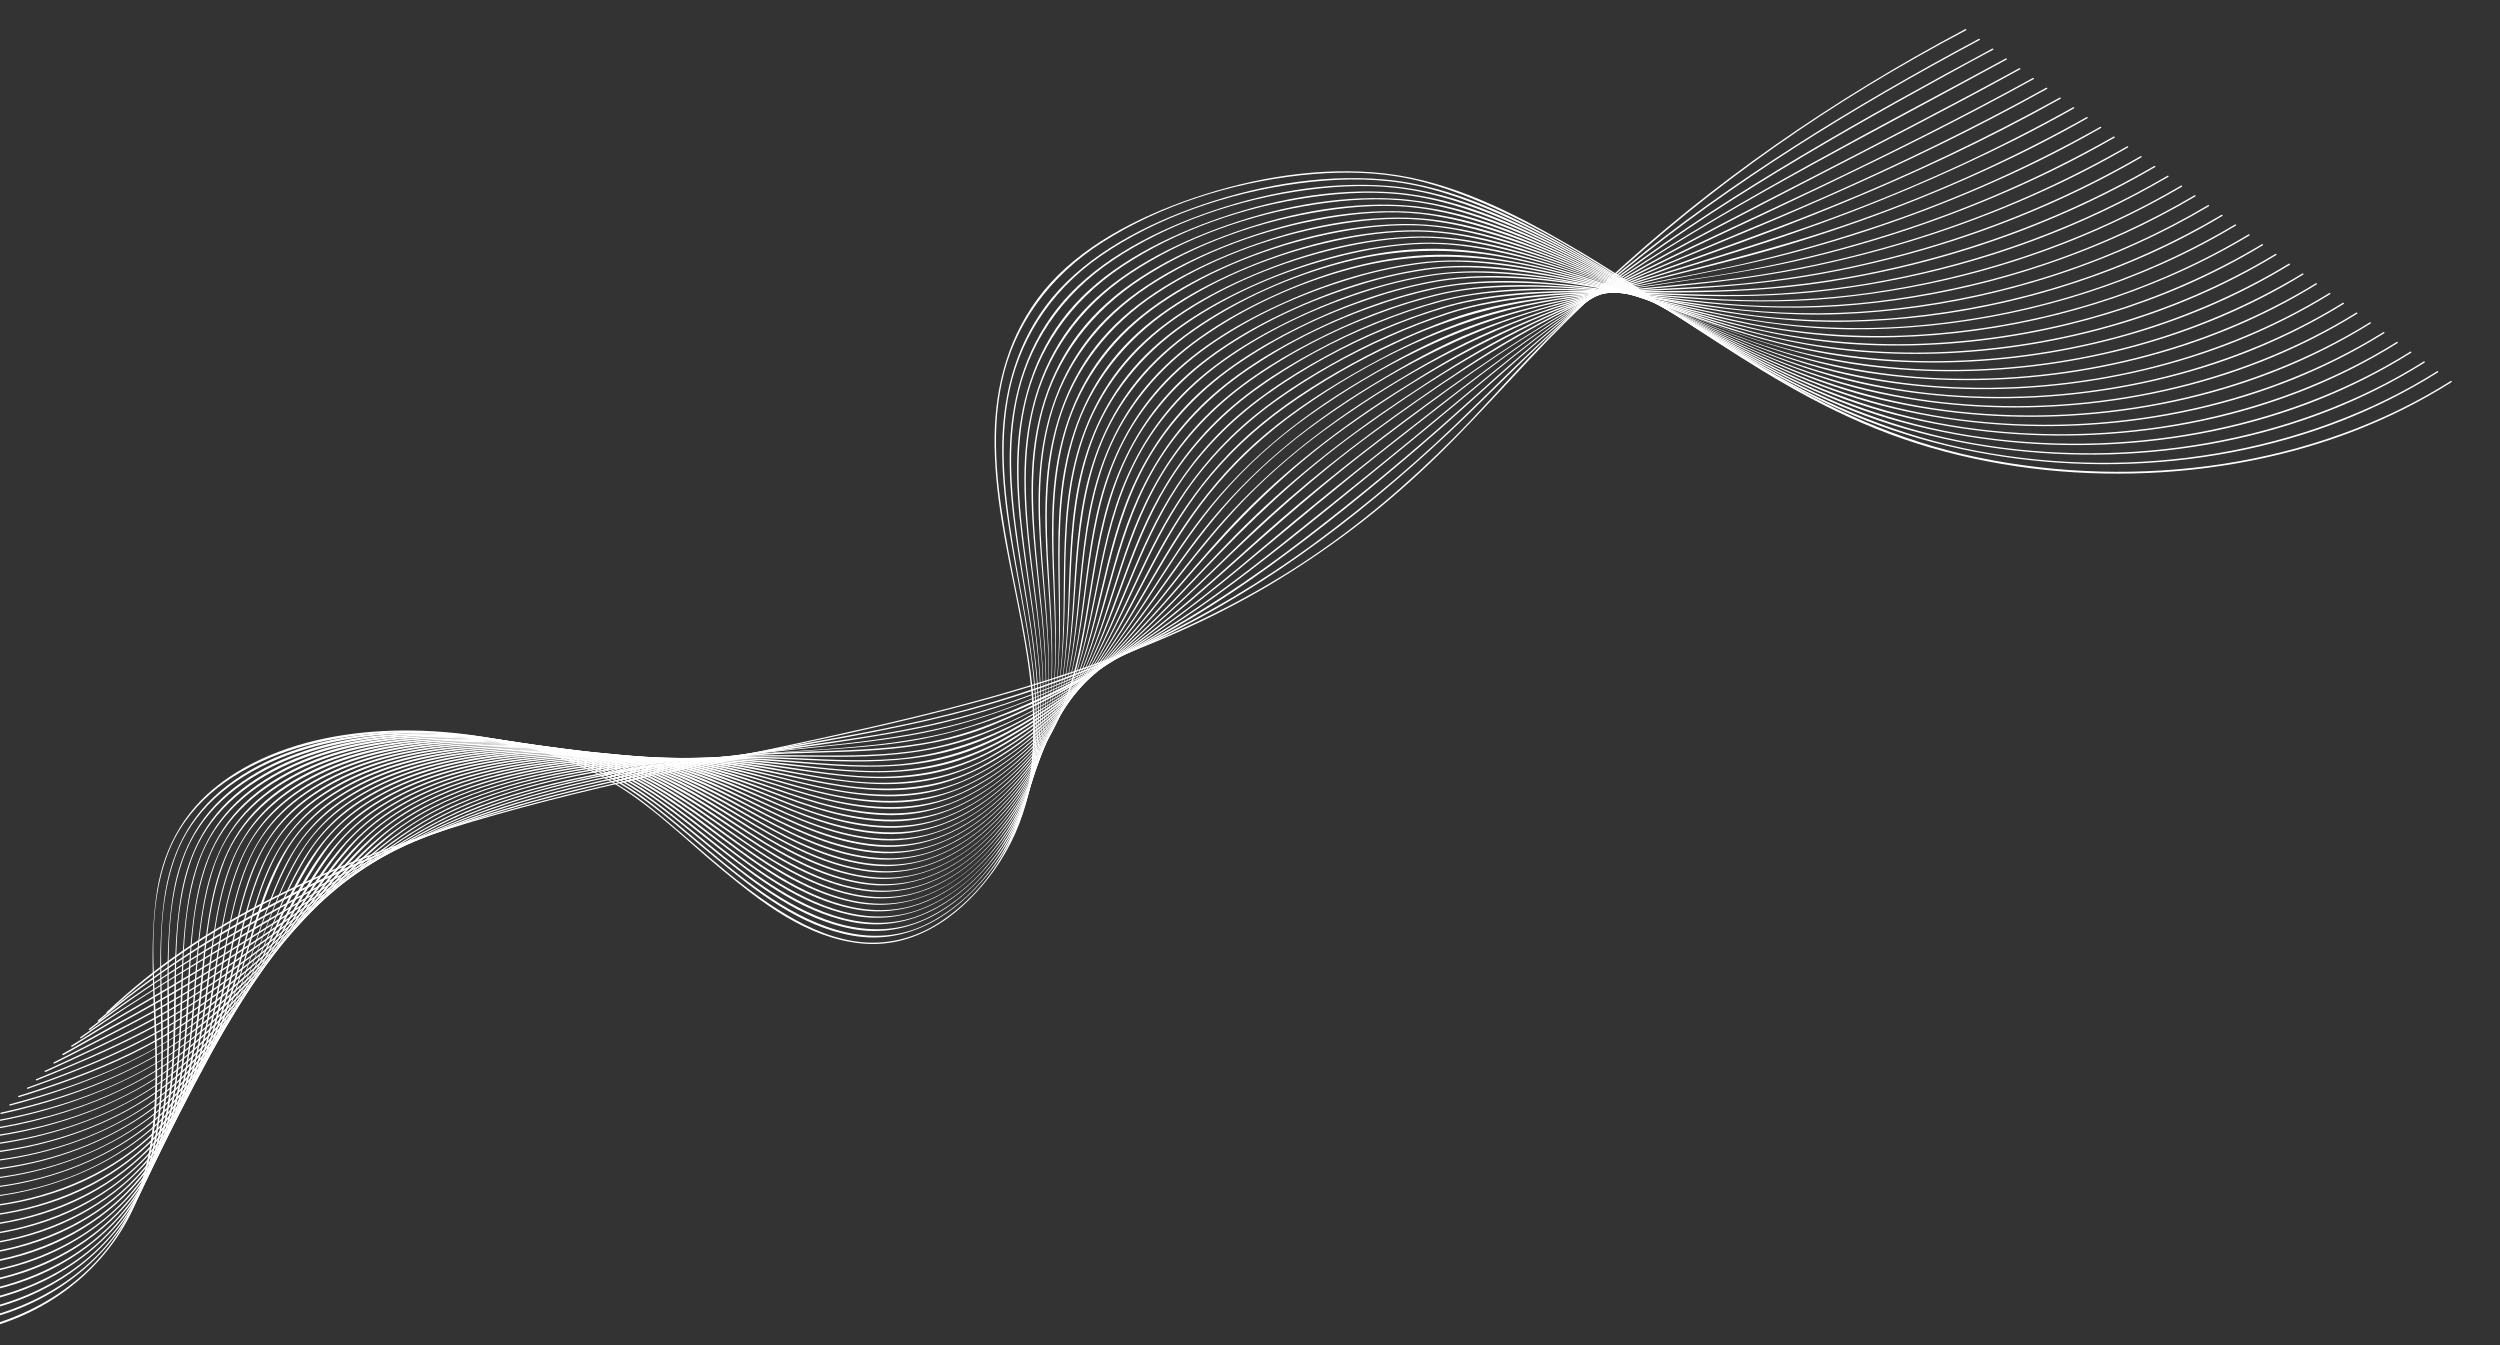 <svg width="1139" height="613" viewBox="0 0 1139 613" fill="none" xmlns="http://www.w3.org/2000/svg">
<rect x="0" y="0" width="1139" height="613" fill="#333333" stroke="none"/>
<path d="M49.123 461.499C93.654 419.44 153.072 392.894 214.986 374.392C276.574 356.029 340.494 344.871 403.282 330.298C464.021 316.2 524.361 298.175 576.812 267.495C601.974 252.619 625.14 235.424 645.874 216.234C669.986 194.169 690.45 169.513 713.475 146.623C759.762 100.519 813.353 60.053 872.667 26.418C880.289 22.101 887.987 17.888 895.761 13.778C896.149 13.57 895.721 13.078 895.37 13.284C835.056 45.267 779.875 83.436 731.843 128.064C719.52 139.542 707.632 151.319 696.176 163.393C684.851 175.352 674.114 187.616 662.489 199.334C641.733 220.268 618.896 239.805 593.369 256.525C542.405 289.994 482.476 310.36 421.298 325.421C358.701 340.83 294.734 351.676 232.662 368.751C172.052 385.41 112.416 408.52 65.505 446.332C59.632 451.065 54.009 456.008 48.596 461.117C48.279 461.41 48.808 461.808 49.124 461.515L49.123 461.499Z" fill="white"/>
<path d="M45.093 465.327C69.207 444.634 97.038 427.062 126.074 411.712C155.541 396.178 186.661 383.077 218.997 372.595C251.334 362.085 284.898 354.653 318.531 348.105C352.834 341.43 387.579 336.295 421.6 328.53C480.403 315.074 535.504 291.455 583.409 259.17C607.749 242.696 630.369 224.326 651.657 205.017C675.641 183.226 697.317 159.76 721.869 138.38C769.249 97.133 823.004 61.823 879.687 30.333C887.074 26.229 894.483 22.192 901.916 18.22C902.313 18.011 901.875 17.512 901.524 17.718C844.369 48.298 789.422 82.111 740.498 121.864C715.494 142.18 693.018 164.175 670.43 186.385C648.151 208.387 623.998 228.979 598.173 247.989C552.274 281.613 498.978 307.105 441.517 322.921C407.521 332.267 372.235 337.425 337.453 343.902C303.691 350.199 269.957 356.995 237.128 366.419C174.226 384.478 113.499 412.771 63.221 450.051C56.788 454.816 50.569 459.775 44.565 464.929C44.238 465.215 44.766 465.612 45.093 465.327Z" fill="white"/>
<path d="M41.062 469.159C67.507 448.55 97.293 430.686 127.271 413.99C156.095 397.935 186.375 383.168 218.232 371.934C249.417 360.934 282.313 353.831 315.22 348.068C349.39 342.055 384.183 338.75 418.159 331.859C449.78 325.444 480.02 313.925 508.345 300.288C533.053 288.363 556.057 274.178 577.701 258.545C601.484 241.352 624.166 222.915 646.169 204.097C671.066 182.753 694.312 160.068 720.278 139.584C770.655 99.9 827.563 66.701 885.081 35.146C892.715 30.936 900.375 26.777 908.06 22.666C908.448 22.45 908.019 21.958 907.669 22.164C849.317 53.638 791.197 86.148 738.81 124.681C712.83 143.785 689.369 164.731 665.827 185.939C642.621 206.845 618.28 226.921 593.167 246.177C547.951 280.831 495.993 310.983 437.625 326.672C403.335 335.89 367.297 338.936 332.202 344.599C299.599 349.86 267.026 356.12 235.63 365.607C204.375 375.053 174.656 388.327 146.307 403.023C115.833 418.751 86.626 436.211 58.89 455.281C52.629 459.621 46.51 464.117 40.534 468.769C40.187 469.032 40.725 469.428 41.062 469.167L41.062 469.159Z" fill="white"/>
<path d="M36.963 473.011C64.927 453.291 95.277 435.782 125.016 418.083C153.576 401.09 183.2 384.205 215.065 371.954C245.598 360.248 278.34 353.276 311.027 348.155C327.527 345.527 344.114 343.351 360.787 341.627C378.369 339.803 396.006 338.266 413.407 335.297C445.492 329.816 475.387 317.614 503.252 303.092C526.952 290.732 548.685 275.975 569.307 260.151C593.48 241.611 616.862 222.261 640.343 203.131C666.737 181.645 692.037 159.213 720.222 139.359C773.194 102.036 832.348 71.412 890.244 40.126C898.253 35.803 906.239 31.474 914.203 27.137C914.601 26.928 914.21 26.426 913.822 26.634C854.967 58.63 794.664 89.336 739.272 125.669C711.727 143.734 686.767 163.821 661.985 184.512C637.203 205.202 611.691 225.62 586.317 245.958C565.369 262.753 543.815 279.098 520.109 293.025C493.889 308.462 464.477 322.581 433.918 330.389C399.714 339.109 363.557 340.094 328.576 344.928C296.582 349.338 264.575 355.186 234.014 364.762C202.722 374.565 173.839 389.429 146.118 405.122C116.082 422.128 86.547 440.058 57.66 458.483C50.518 463.022 43.478 467.684 36.611 472.531C36.263 472.777 36.654 473.279 37.002 473.033L36.963 473.011Z" fill="white"/>
<path d="M32.934 476.864C47.576 467.547 62.752 458.877 77.775 450.047C93.368 440.853 108.603 431.251 123.78 421.613C151.837 403.842 180.258 385.096 211.789 372.017C241.439 359.708 273.96 352.87 306.218 348.234C322.285 345.924 338.383 344.137 354.592 342.965C372.358 341.671 390.197 341.003 407.864 338.673C468.894 330.588 520.537 295.667 563.81 259.874C587.459 240.347 610.694 220.602 634.967 201.661C662.103 180.471 688.843 158.867 718.467 140.165C745.957 122.806 775.13 107.522 804.333 92.405C834.865 76.565 865.594 60.981 895.926 44.814C904.086 40.461 912.234 36.049 920.368 31.579C920.434 31.53 920.477 31.462 920.489 31.388C920.501 31.315 920.481 31.241 920.434 31.179C920.386 31.118 920.313 31.074 920.229 31.055C920.145 31.036 920.055 31.044 919.977 31.077C888.773 48.167 857.04 64.512 825.307 80.857C796.008 95.939 766.558 110.9 738.303 127.399C709.319 144.304 683.076 163.456 657.129 183.608C631.182 203.761 605.395 224.057 580.416 245.123C559.916 262.409 539.343 279.739 516.302 294.612C504.248 302.417 491.591 309.519 478.42 315.867C462.574 323.485 446.157 330.45 428.567 334.439C394.374 342.198 358.335 341.263 323.501 345.361C291.85 349.106 260.075 354.682 230.106 364.603C199 374.824 171.302 391.234 144.474 407.852C129.818 416.928 115.366 426.25 100.751 435.371C85.519 444.876 69.856 453.856 54.358 463.029C46.985 467.379 39.702 471.789 32.533 476.354C32.166 476.593 32.576 477.094 32.924 476.856L32.934 476.864Z" fill="white"/>
<path d="M28.903 480.69C43.81 472.158 59.067 464.081 73.994 455.563C89.909 446.487 105.191 436.706 120.236 426.606C147.364 408.412 173.922 388.289 204.228 373.956C233.207 360.258 266.275 353.484 298.608 349.006C314.34 346.828 330.222 345.102 346.103 344.014C364.014 342.776 381.993 343.028 399.9 341.709C417.596 340.371 435.201 337.294 451.402 330.704C466.148 324.664 480.289 317.585 493.672 309.543C517.227 295.472 537.727 278.355 557.553 260.632C580.642 239.991 603.783 219.605 628.817 200.636C656.828 179.428 685.184 158.409 716.509 140.78C745.406 124.51 776.046 110.691 806.306 96.401C838.488 81.233 870.524 65.84 901.82 49.358C910.119 44.992 918.36 40.551 926.542 36.035C926.93 35.827 926.501 35.327 926.151 35.541C894.289 53.112 861.545 69.435 828.455 85.221C798.192 99.632 767.49 113.358 737.818 128.598C706.666 144.603 678.44 163.256 650.874 183.422C624.167 202.956 598.385 223.155 574.1 244.859C553.801 262.989 533.931 281.595 511.092 297.498C498.972 305.937 486.102 313.563 472.605 320.306C455.932 328.626 438.838 335.589 419.834 338.699C402.002 341.644 383.853 341.895 365.807 342.462C349.245 342.976 332.778 344.308 316.311 346.133C284.808 349.651 252.97 354.948 223.412 365.402C192.864 376.196 166.657 394.321 140.962 411.746C126.29 421.71 111.623 431.747 96.555 441.283C81.487 450.818 65.832 459.434 50.13 468.07C42.898 472.049 35.668 476.044 28.509 480.14C28.471 480.162 28.437 480.191 28.411 480.224C28.385 480.257 28.367 480.294 28.358 480.333C28.349 480.372 28.348 480.411 28.357 480.45C28.366 480.488 28.384 480.525 28.41 480.557C28.435 480.59 28.468 480.618 28.507 480.639C28.545 480.66 28.589 480.675 28.634 480.682C28.68 480.689 28.727 480.689 28.772 480.681C28.818 480.672 28.861 480.656 28.9 480.634L28.903 480.69Z" fill="white"/>
<path d="M24.876 484.522C40.36 476.578 56.031 468.897 71.195 460.519C87.498 451.399 103.154 441.461 118.076 430.758C144.671 411.917 169.734 390.322 199.334 374.835C227.916 359.875 261.574 352.583 294.289 348.446C309.77 346.505 325.35 345.291 340.957 344.81C359.031 344.249 377.198 345.289 395.264 344.567C413.329 343.845 431.226 341.203 447.731 334.596C462.962 328.548 477.463 320.579 490.88 311.979C514.238 296.999 533.867 278.657 553.049 260.01C575.608 238.116 598.617 217.092 624.522 198.024C652.766 177.222 682.02 157.242 714.283 141.157C744.849 125.896 777.251 113.534 808.89 100.02C842.492 85.682 875.603 70.59 907.688 53.91C916.076 49.538 924.394 45.063 932.643 40.484C932.709 40.434 932.752 40.367 932.764 40.293C932.776 40.219 932.756 40.145 932.709 40.084C932.661 40.023 932.588 39.979 932.504 39.96C932.42 39.941 932.33 39.949 932.251 39.982C899.73 58.011 865.947 74.346 831.509 89.555C800.323 103.325 768.354 115.752 737.252 129.662C721.163 136.788 705.529 144.65 690.421 153.211C674.74 162.192 660.07 172.181 645.456 182.32C618.191 201.273 592.443 221.406 569.004 243.722C549.365 262.387 530.777 281.912 508.762 298.696C482.541 318.727 450.425 337.517 415.211 342.275C397.348 344.689 379.281 344.224 361.326 344.06C344.833 343.875 328.323 344.506 311.88 345.951C280.109 348.782 247.884 354.32 218.488 365.58C188.093 377.213 163.122 396.946 138.151 415.362C123.692 426.033 109.114 436.614 93.793 446.406C78.648 456.083 62.588 464.626 46.361 472.896C39.067 476.62 31.75 480.289 24.466 484.021C24.077 484.221 24.459 484.724 24.857 484.523L24.876 484.522Z" fill="white"/>
<path d="M20.849 488.349C36.893 481.018 52.967 473.718 68.405 465.461C84.589 456.689 99.954 446.855 114.354 436.053C141.056 416.269 164.959 392.755 194.398 375.792C221.817 360.003 255.263 352.505 287.493 348.55C303.238 346.631 319.092 345.566 334.958 345.36C352.757 345.138 370.424 346.756 388.198 346.931C405.972 347.106 424.076 345.566 440.837 339.768C457.085 334.153 472.333 325.254 486.095 316.052C509.767 300.23 528.835 280.589 547.547 260.734C569.24 237.727 591.875 215.998 618.344 196.8C647.139 175.95 677.607 156.521 711.173 141.725C744.152 127.157 779.096 116.238 812.878 103.182C847.069 89.965 880.612 75.421 912.82 58.895C921.576 54.399 930.23 49.759 938.785 44.974C938.851 44.925 938.894 44.857 938.906 44.783C938.918 44.71 938.898 44.636 938.851 44.574C938.803 44.513 938.73 44.469 938.646 44.45C938.562 44.431 938.472 44.439 938.394 44.472C904.681 63.149 869.528 79.845 833.185 94.442C800.448 107.744 766.669 118.878 733.712 131.685C717.125 138.059 701.008 145.307 685.459 153.386C669.597 161.708 654.682 171.267 640.01 181.045C611.801 199.827 585.876 220.366 562.881 243.771C543.559 263.459 525.791 284.317 503.928 302.086C477.498 323.607 444.922 342.834 407.875 345.736C389.955 347.152 372.051 345.725 354.19 345.031C338.021 344.438 321.802 344.798 305.649 346.111C273.994 348.628 241.658 354.221 212.739 366.172C183.077 378.433 159.743 399.451 136.017 418.458C121.827 429.832 107.318 440.95 91.794 451.004C76.518 460.898 60.074 469.383 43.321 477.304C35.742 480.883 28.09 484.362 20.449 487.848C20.05 488.032 20.441 488.535 20.84 488.35L20.849 488.349Z" fill="white"/>
<path d="M16.735 492.215C32.836 485.704 48.84 478.997 64.121 471.162C80.734 462.558 96.342 452.606 110.719 441.45C137.262 421.061 159.576 396.411 188.042 377.809C214.119 360.725 247.585 352.75 279.45 348.751C295.318 346.767 311.312 345.761 327.307 345.74C345.412 345.694 363.173 347.791 381.151 348.851C398.831 349.887 416.831 349.516 433.905 344.669C451.316 339.721 467.27 330.175 481.466 320.392C505.624 303.742 524.081 282.787 542.327 261.627C563.278 237.315 585.534 214.639 612.757 195.123C642.955 173.505 675.515 154.149 711.568 140.502C745.645 127.622 781.503 118.652 816.066 106.593C851.296 94.461 885.444 80.105 918.221 63.647C927.257 59.071 936.159 54.309 944.927 49.361C944.993 49.311 945.036 49.243 945.048 49.17C945.06 49.096 945.04 49.022 944.993 48.961C944.945 48.9 944.872 48.856 944.788 48.837C944.704 48.818 944.614 48.826 944.535 48.859C910.477 67.893 874.604 84.434 837.315 98.299C803.567 110.949 768.685 120.637 734.331 131.861C716.783 137.488 699.704 144.156 683.223 151.814C666.442 159.745 650.704 169.238 635.375 179.047C606.483 197.537 580.466 218.291 558.253 242.547C539.087 263.446 522.204 285.924 500.3 304.954C488.075 315.562 474.463 324.95 459.738 332.928C441.978 342.555 423.443 347.995 402.448 348.652C383.49 349.256 364.778 346.705 345.96 345.614C330.509 344.801 314.986 344.986 299.524 346.168C268.585 348.394 236.883 353.918 208.87 366.027C179.053 378.91 156.972 401.487 133.933 421.496C120.231 433.398 106.011 444.911 90.534 455.124C75.361 465.142 58.771 473.57 41.727 481.088C33.413 484.799 24.986 488.225 16.512 491.647C16.102 491.807 16.326 492.384 16.735 492.215Z" fill="white"/>
<path d="M12.705 496.042C29.58 490.059 46.246 483.605 62.038 475.715C78.753 467.292 94.307 457.284 108.392 445.888C134.807 424.764 155.64 398.747 183.365 378.847C208.982 360.409 243.46 352.149 275.947 348.34C291.974 346.468 308.126 345.68 324.251 345.982C342.244 346.314 359.789 348.956 377.595 350.68C395.172 352.384 413.206 352.77 430.437 348.342C448.42 343.717 464.544 333.83 478.779 323.567C502.749 306.291 520.175 284.475 537.438 262.468C546.845 250.466 556.459 238.574 567.23 227.406C579.644 214.636 593.468 202.895 608.507 192.35C639.171 170.721 672.779 152.023 709.992 139.963C745.782 128.357 783.249 121.362 819.252 110.131C855.682 98.862 890.875 84.791 924.385 68.095C933.424 63.562 942.314 58.814 951.055 53.851C951.121 53.802 951.164 53.734 951.177 53.66C951.189 53.587 951.169 53.513 951.121 53.451C951.074 53.39 951.001 53.346 950.917 53.327C950.833 53.308 950.743 53.316 950.664 53.349C916.244 72.711 879.648 89.075 841.445 102.186C806.131 114.435 769.629 122.634 733.41 132.432C715.08 137.244 697.21 143.294 679.973 150.525C662.834 157.871 646.746 167.069 631.205 176.664C601.236 195.16 574.88 216.483 553.141 242.003C534.776 263.566 519.288 286.941 498.154 306.766C486.033 318.123 472.253 328.124 457.162 336.517C439.781 346.426 419.314 351.589 398.569 351.299C379.634 351.159 361.114 347.814 342.355 346.251C327.183 345.078 311.9 344.968 296.659 345.923C265.049 347.751 232.357 353.292 204.07 366.272C174.512 379.843 153.936 403.73 131.811 424.55C118.398 437.154 104.237 449.197 88.513 459.739C72.569 470.439 54.875 479.06 36.585 486.449C28.651 489.653 20.589 492.622 12.493 495.497C12.063 495.651 12.287 496.219 12.707 496.066L12.705 496.042Z" fill="white"/>
<path d="M8.686 499.872C26.045 494.516 43.121 488.393 59.235 480.622C76.477 472.219 92.368 461.927 106.487 450.017C132.215 428.553 151.478 402.239 177.419 381.005C201.678 361.16 236.349 352.275 268.704 348.336C285.065 346.359 301.572 345.601 318.034 346.072C335.912 346.572 353.164 349.41 370.71 351.907C388.611 354.448 407.087 356.044 425.056 352.348C443.987 348.46 460.467 338.455 475.008 327.715C499.303 309.814 515.988 287.048 532.39 263.992C541.361 251.362 550.548 238.856 561.145 227.149C572.924 214.193 586.331 202.353 601.121 191.845C632.109 169.714 667.103 150.936 705.482 140.084C743.167 129.434 782.609 124.618 820.404 114.22C858.354 103.862 894.942 90.056 929.523 73.043C938.936 68.381 948.165 63.465 957.212 58.297C957.286 58.251 957.337 58.183 957.354 58.107C957.371 58.032 957.353 57.954 957.304 57.89C957.255 57.826 957.178 57.782 957.09 57.765C957.002 57.749 956.909 57.762 956.831 57.802C921.705 77.689 884.003 94.018 844.513 106.447C826.405 112.217 807.968 117.175 789.279 121.301C769.817 125.559 750.135 128.975 730.691 133.208C710.766 137.465 691.321 143.294 672.612 150.617C655.841 157.239 639.995 166.343 624.941 175.449C594.703 193.759 568.793 215.363 548.105 241.589C530.056 264.499 515.615 289.492 494.28 310.46C482.114 322.386 468.032 332.807 452.461 341.405C433.743 351.773 412.71 355.057 390.884 353.542C372.331 352.249 354.361 348.186 335.859 346.478C320.624 345.144 305.256 344.933 289.927 345.849C258.209 347.627 225.143 353.448 197.356 367.498C168.652 381.996 149.801 407.188 128.742 428.479C115.922 441.453 102.097 453.71 86.49 464.31C70.196 475.386 51.849 484.077 32.767 491.116C24.762 494.082 16.626 496.765 8.462 499.288C8.379 499.319 8.313 499.376 8.275 499.446C8.238 499.517 8.233 499.596 8.261 499.668C8.29 499.74 8.349 499.8 8.427 499.837C8.506 499.873 8.598 499.883 8.686 499.864L8.686 499.872Z" fill="white"/>
<path d="M4.655 503.7C42.454 493.713 76.833 478.297 104.787 453.959C130.192 431.844 147.937 404.503 172.949 382.193C196.509 361.129 231.756 351.831 264.536 347.981C281.081 346.045 297.776 345.439 314.396 346.171C332.499 346.916 349.739 350.222 367.332 353.363C385.117 356.533 403.554 358.93 421.736 355.779C441.06 352.433 457.468 342.505 472.042 331.513C497.126 312.597 513.111 288.257 528.945 263.627C537.26 250.704 545.877 237.884 556.126 225.931C567.712 212.419 581.225 200.163 596.348 189.45C627.88 167.004 664.023 148.482 703.672 139.156C743.16 129.864 784.161 127.282 823.632 117.684C862.448 108.327 899.835 94.936 934.933 77.818C944.627 73.075 954.107 68.04 963.373 62.713C963.439 62.663 963.482 62.596 963.495 62.522C963.507 62.449 963.487 62.374 963.439 62.313C963.392 62.252 963.319 62.208 963.235 62.189C963.151 62.17 963.061 62.178 962.982 62.211C927.028 82.726 888.064 99.079 847.146 110.825C828.821 116.148 810.15 120.517 791.238 123.909C770.485 127.589 749.544 130.003 728.791 133.529C708.417 136.993 688.228 141.697 669.094 148.827C651.892 155.24 635.466 164.2 620.069 173.318C589.486 191.421 563.73 213.234 544.02 240.212C526.354 264.318 513.2 290.795 492.002 312.982C480.013 325.537 465.793 336.442 449.872 345.294C431.117 355.672 409.634 358.118 388.015 355.873C369.227 353.835 351.164 348.993 332.499 346.916C317.018 345.237 301.359 344.791 285.725 345.585C254.011 347.096 220.727 352.945 193.264 367.485C164.276 382.832 146.74 409.684 126.209 432.018C113.827 445.483 100.186 458.117 84.504 468.899C68.273 480.068 49.793 488.622 30.517 495.268C21.966 498.185 13.254 500.788 4.459 503.113C4.017 503.228 4.241 503.796 4.682 503.682L4.655 503.7Z" fill="white"/>
<path d="M0.622 507.526C39.406 498.904 74.671 483.493 102.506 458.411C128.076 435.374 144.384 406.582 168.937 382.925C191.739 360.953 227.28 351.291 260.218 347.553C277.239 345.611 294.416 345.159 311.478 346.202C329.133 347.28 345.891 350.816 362.933 354.481C381.269 358.443 400.45 361.855 419.562 358.957C438.976 356.017 455.236 346.171 469.642 335.067C495.373 315.145 510.485 289.394 525.599 263.352C533.173 250.294 541.116 237.36 550.766 225.272C562.355 210.789 576.303 197.751 592.184 186.558C624.089 163.97 661.206 145.811 701.726 138.042C722.773 134.006 744.234 132.353 765.601 130.221C786.194 128.222 806.629 125.474 826.805 121.206C866.754 112.761 905.225 99.648 941.103 82.249C950.793 77.538 960.255 72.515 969.489 67.18C969.876 66.955 969.447 66.455 969.107 66.677C932.763 87.558 893.049 103.776 851.279 114.793C831.699 120.01 811.719 123.999 791.502 126.728C770.262 129.572 748.859 130.923 727.557 133.512C706.567 136.066 685.035 139.79 665.438 146.98C648.061 153.338 631.513 161.675 615.883 170.71C600.049 179.862 584.891 190.145 571.7 201.986C559.017 213.369 548.374 226.266 539.257 239.825C522.495 264.727 510.829 292.039 490.183 315.042C478.312 328.276 463.633 340.259 446.995 349.175C427.585 359.607 405.365 360.989 383.446 357.695C364.711 354.903 346.753 349.41 327.891 347.061C312.425 345.181 296.751 344.586 281.091 345.287C249.205 346.623 215.49 352.594 188.299 367.885C159.688 383.993 143.651 412.026 124.025 435.035C111.95 449.185 98.36 462.357 82.412 473.485C65.812 485.039 46.668 493.639 26.648 499.949C18.023 502.645 9.252 504.974 0.368 506.927C-0.084 507.026 0.14 507.594 0.591 507.495L0.622 507.526Z" fill="white"/>
<path d="M-3.401 511.354C36.593 504.051 72.992 488.461 100.806 462.363C126.116 438.606 140.959 408.882 164.533 384.111C186.427 361.109 222.208 350.989 255.382 347.197C272.826 345.206 290.439 344.859 307.899 346.161C325.366 347.46 341.812 351.192 358.52 355.344C376.759 359.941 395.796 364.314 415.149 362.307C435.042 360.236 451.49 350.83 466.103 339.513C492.354 319.181 506.902 292.745 520.918 265.692C528.112 251.833 535.597 238.053 545.106 225.174C556.18 210.197 569.928 196.745 585.847 185.312C601.687 174.001 618.857 164.115 637.071 155.817C656.621 146.639 677.764 140.237 699.645 136.872C721.317 133.592 743.254 132.929 765.156 131.807C786.24 130.725 807.184 128.851 827.927 125.156C869.62 117.701 909.804 104.773 947.017 86.843C956.795 82.127 966.335 77.067 975.635 71.663C975.7 71.613 975.744 71.546 975.756 71.472C975.768 71.398 975.748 71.324 975.7 71.263C975.653 71.202 975.58 71.158 975.496 71.139C975.412 71.12 975.322 71.128 975.243 71.161C937.939 92.712 896.808 108.951 853.514 119.219C833.199 124.091 812.467 127.505 791.54 129.425C769.507 131.402 747.366 131.69 725.318 133.409C703.839 135.088 681.335 137.988 661.196 145.193C643.115 151.757 625.816 159.82 609.554 169.262C593.323 178.638 577.778 189.315 564.696 201.877C552.451 213.598 542.388 226.792 533.947 240.668C518.063 266.746 507.64 295.286 486.806 319.163C474.881 332.772 459.514 345.885 441.967 354.232C422.304 363.581 400.391 363.524 379.21 359.477C360.901 355.982 343.405 350.074 324.905 347.398C309.322 345.207 293.482 344.395 277.639 344.973C245.128 346.046 210.394 352.189 183.189 368.563C155.276 385.373 140.854 414.144 122.38 437.627C110.396 452.854 96.526 466.963 79.789 478.613C63.051 490.263 43.398 498.788 22.934 504.655C14.227 507.128 5.369 509.177 -3.595 510.792C-4.048 510.875 -3.825 511.443 -3.372 511.36L-3.401 511.354Z" fill="white"/>
<path d="M-7.514 515.2C33.076 509.308 70.353 493.902 98.017 467.352C123.569 442.846 137.053 412.014 159.691 385.892C180.925 361.37 217.18 350.552 251.239 346.741C268.886 344.773 286.704 344.555 304.331 346.092C322.05 347.627 338.592 351.708 355.364 356.463C373.501 361.607 392.432 366.793 411.949 365.463C432.539 364.062 449.441 354.606 464.256 342.841C491.056 321.613 504.664 293.923 517.753 265.665C524.354 251.428 531.292 237.268 540.444 223.981C551.024 208.634 564.56 194.869 580.479 183.272C596.59 171.657 614.193 161.633 632.938 153.399C641.996 149.324 651.337 145.734 660.906 142.649C672.5 138.959 685.003 136.968 697.186 135.561C719.774 132.954 742.517 133.35 765.192 133.242C787.531 133.096 809.728 131.965 831.803 128.581C873.758 122.136 914.277 109.789 951.674 92.055C962.02 87.15 972.078 81.845 981.85 76.139C982.228 75.915 981.808 75.415 981.459 75.637C943.493 97.684 901.296 113.841 856.878 123.336C835.817 127.893 814.333 130.758 792.712 131.892C770.134 133.02 747.56 132.227 724.978 132.968C703.101 133.684 680.011 135.69 659.296 142.484C640.883 148.627 623.274 156.438 606.78 165.78C590.034 175.146 574.051 185.994 560.815 198.871C548.364 210.976 538.369 224.69 530.256 239.128C515.351 265.658 506.523 294.599 487.03 319.238C475.406 333.944 459.807 347.967 441.685 356.936C421.784 366.783 399.384 366.367 377.995 361.702C359.474 357.67 341.888 351.017 323.082 347.842C307.448 345.268 291.495 344.168 275.51 344.562C242.718 345.24 207.442 351.237 180.123 367.94C151.589 385.384 138.468 415.565 120.608 440.086C109.52 455.334 96.482 469.492 80.457 481.262C63.481 493.734 43.413 502.67 22.174 508.485C12.439 511.123 2.505 513.166 -7.549 514.597C-8.003 514.663 -7.968 515.267 -7.514 515.2Z" fill="white"/>
<path d="M-11.553 519.025C30.409 514.434 69.13 498.637 96.851 470.768C122.07 445.442 133.968 413.716 155.834 386.614C176.516 360.944 213.741 349.756 248.401 346.128C266.326 344.251 284.411 344.24 302.254 346.098C320.355 347.981 337.036 352.644 354.012 357.984C371.584 363.549 390.016 369.168 409.282 368.449C430.335 367.659 447.544 358.218 462.548 346.103C489.79 324.107 502.494 295.298 514.514 266.012C520.797 250.735 527.474 235.517 536.803 221.331C547.161 205.624 560.764 191.59 576.949 179.914C593.819 167.845 612.391 157.616 632.215 149.474C641.08 145.749 650.215 142.523 659.56 139.818C671.289 136.475 683.885 134.939 696.124 134.005C719.351 132.226 742.558 133.742 765.725 134.557C788.645 135.379 811.375 135.074 834.148 132.214C877.426 126.742 919.314 114.633 957.753 96.481C968.098 91.577 978.138 86.278 987.873 80.585C987.951 80.54 988.005 80.47 988.024 80.392C988.043 80.314 988.024 80.233 987.972 80.167C987.921 80.102 987.84 80.057 987.748 80.043C987.656 80.028 987.56 80.046 987.482 80.091C948.661 102.766 905.159 118.912 859.395 127.629C838.223 131.72 816.656 133.977 795.028 134.364C771.566 134.712 748.241 132.799 724.801 132.548C702.145 132.317 678.272 133.463 656.618 140.029C638.136 145.735 620.45 153.217 603.911 162.327C586.764 171.659 570.33 182.63 556.931 195.815C544.182 208.373 534.243 222.715 526.444 237.821C512.065 265.685 504.624 296.039 485.08 321.941C473.576 337.237 457.379 352.304 438.383 360.976C418.37 370.208 396.239 368.84 375.398 363.594C357.159 358.997 339.91 351.921 321.297 348.29C305.303 345.277 288.908 343.886 272.455 344.147C239.436 344.523 203.676 350.548 176.411 367.701C147.678 385.818 135.915 417.06 118.86 442.495C108.331 458.179 95.728 472.771 79.807 484.859C62.197 498.231 40.981 507.573 18.451 513.155C8.625 515.576 -1.398 517.336 -11.521 518.418C-11.977 518.444 -11.941 519.072 -11.486 519.021L-11.553 519.025Z" fill="white"/>
<path d="M-15.582 522.886C27.721 519.573 67.947 503.415 95.647 474.191C120.436 448.034 130.844 415.433 151.84 387.445C171.872 360.747 209.664 349.146 244.911 345.614C263.246 343.778 281.738 343.954 299.929 346.137C318.228 348.309 334.957 353.485 351.936 359.358C369.314 365.37 387.501 371.536 406.697 371.403C428.12 371.245 445.686 361.88 460.808 349.5C488.337 326.874 500.199 297.33 511.13 267.179C516.885 251.351 522.918 235.54 531.946 220.759C541.757 204.57 555.136 190.087 571.344 178.109C588.622 165.542 607.82 155.03 628.394 146.872C637.65 143.111 647.192 139.902 656.952 137.266C669.219 133.997 682.425 132.806 695.166 132.303C719.318 131.358 743.248 134.003 767.178 135.824C789.846 137.557 812.479 138.048 835.219 135.925C879.883 131.608 923.273 119.877 962.906 101.402C973.617 96.424 984.019 90.971 994.067 85.065C994.445 84.842 994.025 84.341 993.676 84.563C953.654 108.054 908.409 124.225 860.886 132.026C838.719 135.72 816.18 137.295 793.695 136.72C770.299 136.063 747.164 133.154 723.852 131.984C700.723 130.835 676.347 131.187 654 137.461C634.701 143.029 616.25 150.606 599.078 160.017C581.448 169.418 564.82 180.658 551.563 194.311C539.016 207.237 529.498 221.942 522.265 237.435C508.697 266.48 502.672 298.076 483.066 325.039C471.855 340.464 455.791 355.838 436.739 364.376C416.303 373.552 393.754 371.392 372.845 365.448C354.861 360.336 337.918 352.765 319.464 348.754C303.202 345.318 286.456 343.636 269.619 343.749C235.953 343.815 199.118 349.886 171.76 368.037C142.996 387.117 132.714 419.742 116.281 446.046C106.215 462.163 93.778 477.133 77.765 489.452C60.02 503.115 38.382 512.433 15.422 517.661C5.255 519.955 -5.112 521.495 -15.561 522.263C-15.644 522.279 -15.719 522.321 -15.771 522.379C-15.823 522.438 -15.85 522.51 -15.846 522.582C-15.841 522.655 -15.807 522.723 -15.748 522.775C-15.69 522.827 -15.611 522.859 -15.526 522.866L-15.582 522.886Z" fill="white"/>
<path d="M-19.607 526.685C24.397 524.777 65.774 508.601 93.412 478.637C118.522 451.428 127.415 417.511 147.897 388.219C167.392 360.325 206.152 348.314 242.143 344.964C260.886 343.216 279.774 343.628 298.289 346.189C316.716 348.757 333.368 354.415 350.29 360.783C368.002 367.47 386.747 374.387 406.667 374.252C428.062 374.104 445.524 364.431 460.33 351.842C488.398 327.99 498.849 296.808 508.85 265.394C514.106 248.845 519.869 232.331 529.042 216.936C538.954 200.261 552.789 185.44 569.676 173.406C587.503 160.813 607.352 150.461 628.595 142.675C637.817 139.182 647.329 136.292 657.047 134.029C669.511 131.208 682.883 130.58 695.683 130.591C720.462 130.619 744.842 134.441 769.276 137.234C791.964 139.821 814.679 141.067 837.632 139.497C883.073 136.4 927.978 124.703 968.296 106.19C979.287 101.132 989.942 95.553 1000.21 89.48C1000.27 89.43 1000.32 89.362 1000.33 89.288C1000.34 89.215 1000.32 89.141 1000.27 89.079C1000.23 89.018 1000.15 88.974 1000.07 88.955C999.985 88.936 999.896 88.944 999.817 88.977C958.904 113.13 912.284 129.269 863.411 136.197C840.625 139.467 817.51 140.405 794.566 138.993C770.606 137.48 747.033 133.45 723.153 131.343C700.519 129.35 676.302 128.676 654.098 134.127C634.281 138.987 615.261 146.603 597.625 155.738C579.767 164.983 562.706 176.151 549.19 189.771C535.909 203.192 526.172 218.716 519.055 235.067C506.048 265.064 501.593 297.619 482.81 325.802C471.776 342.298 455.184 358.938 435.041 367.718C414.07 376.86 391.262 373.851 370.341 367.213C352.623 361.585 335.96 353.602 317.684 349.193C301.35 345.371 284.453 343.4 267.427 343.332C233.281 342.99 195.621 348.979 168.064 367.65C138.94 387.421 129.991 421.189 114.345 448.4C104.604 465.354 92.206 481.17 75.679 493.995C57.748 507.911 35.768 517.232 12.35 522.123C1.837 524.287 -8.876 525.599 -19.644 526.041C-19.728 526.058 -19.803 526.099 -19.855 526.157C-19.907 526.216 -19.934 526.288 -19.929 526.36C-19.925 526.433 -19.891 526.501 -19.832 526.553C-19.773 526.605 -19.695 526.638 -19.609 526.645L-19.607 526.685Z" fill="white"/>
<path d="M-23.637 530.511C21.646 529.951 64.573 513.378 92.168 482.02C117.208 453.596 124.278 418.314 144.65 387.947C163.792 359.387 203.626 347.33 239.931 344.301C258.53 342.737 277.245 343.349 295.549 346.122C314.645 349.055 331.638 355.338 348.97 362.362C366.301 369.385 384.505 376.657 404.145 377.127C426.16 377.646 444.178 367.86 459.222 354.781C487.658 330.052 497.05 297.833 506.002 265.446C510.731 248.338 515.944 231.218 524.893 215.23C534.492 198.039 548.377 182.769 565.571 170.495C583.532 157.822 603.61 147.504 625.117 139.897C634.62 136.434 644.418 133.613 654.42 131.46C666.904 128.832 680.161 128.51 692.904 128.863C717.788 129.547 742.052 134.175 766.382 137.959C790.251 141.681 814.195 144.075 838.594 143.124C885.65 141.258 932.476 129.821 974.212 110.774C985.297 105.71 996.031 100.099 1006.36 93.969C1006.73 93.745 1006.31 93.245 1005.97 93.466C963.803 118.462 915.357 134.589 864.725 140.482C840.979 143.291 816.962 143.47 793.281 141.013C769.075 138.376 745.402 133.44 721.283 130.491C698.749 127.757 674.557 126.355 652.145 131.341C631.511 135.926 611.676 143.622 593.358 152.99C575.04 162.358 557.815 173.649 544.39 187.707C531.667 201.031 522.45 216.332 515.92 232.447C503.068 264.139 500.35 298.539 481.236 328.421C470.285 345.534 453.087 363.226 431.96 371.643C411.094 379.963 388.736 376.153 368.539 369.183C350.782 363.056 334.192 354.513 315.821 349.624C299.581 345.465 282.705 343.217 265.66 342.942C230.866 342.129 192.105 348.004 164.24 367.452C134.852 387.933 127.242 422.761 112.416 450.821C103.131 468.403 90.986 484.818 74.296 498.104C55.921 512.74 32.953 522.296 8.542 526.825C-2.071 528.765 -12.866 529.798 -23.681 529.908C-24.137 529.935 -24.103 530.522 -23.646 530.512L-23.637 530.511Z" fill="white"/>
<path d="M-27.666 534.346C18.819 535.137 63.41 518.178 90.885 485.381C115.462 456.047 121.058 420.003 140.653 388.728C159.281 359.011 200.062 346.535 237.16 343.687C256.172 342.215 275.282 343.065 293.904 346.21C312.74 349.424 329.389 356.01 346.358 363.361C363.838 370.973 382.317 379.045 402.448 379.947C424.787 380.948 443.143 371.077 458.244 357.664C487.248 331.877 495.459 298.362 503.383 264.832C507.54 247.239 512.257 229.599 520.995 213.114C530.539 195.061 544.925 179.089 562.985 166.495C581.439 153.751 602.098 143.525 624.197 136.196C634.411 132.654 644.983 129.945 655.768 128.104C668.601 126.054 682.177 126.141 695.083 127.009C720.072 128.68 744.209 134.414 768.48 139.154C792.337 143.822 816.336 147.004 840.987 146.619C888.651 145.873 936.346 134.951 978.77 115.944C990.429 110.705 1001.69 104.84 1012.49 98.386C1012.88 98.162 1012.45 97.662 1012.11 97.884C969.254 123.396 919.697 139.428 868.043 144.489C843.696 146.912 819.135 146.45 795.069 143.115C770.529 139.641 746.713 133.55 722.298 129.609C699.413 125.919 674.674 123.789 651.546 128.26C630.416 132.34 610.028 139.866 591.277 149.162C572.526 158.458 554.275 170.124 540.508 184.703C527.479 198.513 518.301 214.481 512.181 231.25C500.093 264.134 498.942 299.759 479.925 330.815C469.242 348.284 451.964 366.562 430.439 374.856C409.279 383.032 386.816 378.574 366.79 371.093C348.995 364.46 332.525 355.368 313.987 350.054C297.498 345.454 280.269 342.9 262.83 342.468C227.761 341.34 188.483 347.189 160.555 367.036C146.55 376.986 138.319 389.888 131.579 404.021C123.767 420.379 118.099 437.388 110.142 453.706C101.385 471.677 89.579 488.517 72.916 502.117C54.105 517.448 30.218 527.243 4.84 531.384C-5.899 533.111 -16.801 533.879 -27.686 533.677C-28.144 533.663 -28.11 534.267 -27.651 534.281L-27.666 534.346Z" fill="white"/>
<path d="M-31.697 538.17C15.409 540.29 61.234 523.42 88.682 489.826C113.833 459.045 117.45 421.243 137.237 388.511C155.501 358.267 196.989 345.661 234.377 343.054C253.802 341.673 273.306 342.763 292.24 346.287C311.355 349.881 328.009 357.056 344.99 364.932C362.617 373.109 381.382 381.85 401.995 382.845C423.832 383.899 441.831 374.275 456.556 361.118C486.461 334.439 493.689 299.584 500.547 264.912C504.11 246.943 508.196 228.943 516.546 212.005C525.513 193.605 539.62 177.264 557.631 164.413C576.293 151.101 598.039 140.703 620.693 133.312C631.2 129.803 642.065 127.162 653.135 125.428C666.268 123.474 680.123 124.11 693.236 125.41C718.876 127.964 743.483 134.558 768.262 140.182C792.403 145.648 816.75 149.723 841.898 150.036C891.089 150.646 940.821 140.01 984.672 120.461C996.431 115.212 1007.78 109.306 1018.63 102.784C1019.01 102.561 1018.59 102.06 1018.24 102.29C974.336 128.554 923.186 144.537 870.071 148.592C844.806 150.511 819.417 149.306 794.701 145.015C769.67 140.633 745.441 133.654 720.454 128.89C697.452 124.488 672.371 121.393 648.864 125.571C627.168 129.425 606.207 136.92 586.989 146.388C567.946 155.742 549.753 167.436 536.134 182.249C523.151 196.363 514.306 212.651 508.604 229.743C497.235 263.844 497.647 300.623 478.858 332.981C468.461 350.943 450.991 369.862 428.943 378.17C407.49 386.233 384.967 381.069 365.066 373.112C346.939 365.844 330.169 356.011 311.158 350.264C294.715 345.436 277.482 342.687 260.006 342.104C224.662 340.677 184.846 346.452 156.858 366.731C142.598 377.059 134.518 390.437 128.095 405.092C120.635 422.108 115.489 439.733 107.866 456.718C99.506 475.304 87.86 492.756 70.868 506.763C51.711 522.55 27.073 532.372 1.002 536.06C-9.835 537.572 -20.811 538.077 -31.732 537.566C-32.191 537.544 -32.146 538.147 -31.697 538.17Z" fill="white"/>
<path d="M-35.821 541.994C11.33 545.395 57.964 529.149 85.584 495.407C111.584 463.657 113.887 424.549 132.68 390.285C150.021 358.6 191.932 345.211 230.241 342.559C250.11 341.158 270.056 342.38 289.365 346.18C308.85 350.059 325.604 357.656 342.721 366.081C360.301 374.753 379.025 384.102 399.834 385.667C421.847 387.309 440.146 377.934 454.987 364.633C469.827 351.332 480.146 335.144 486.373 317.747C492.6 300.35 495.052 282.283 497.981 264.383C501.03 245.757 504.654 227.009 512.909 209.422C521.803 190.365 536.321 173.491 555.048 160.444C574.201 147.072 596.562 136.743 619.788 129.691C630.624 126.286 641.835 123.865 653.23 122.468C666.883 120.927 681.153 122.137 694.611 123.982C720.299 127.519 744.805 134.999 769.517 141.45C793.9 147.791 818.598 152.668 844.275 153.557C894.024 155.249 944.655 145.174 989.231 125.64C1001.58 120.242 1013.47 114.109 1024.81 107.288C1025.19 107.064 1024.77 106.564 1024.42 106.786C979.553 133.697 926.947 149.574 872.544 152.624C847.245 154.039 821.91 152.258 797.371 147.34C771.946 142.246 747.519 134.317 722.321 128.54C699.045 123.201 673.322 118.884 649.033 122.396C627.118 125.593 605.842 132.751 586.309 141.874C566.276 151.252 547.004 163.235 532.783 178.688C519.521 193.085 510.76 209.837 505.312 227.358C494.403 262.652 496.597 300.579 478.26 334.341C468.263 352.787 450.988 372.285 428.711 380.913C406.91 389.376 383.931 383.737 363.884 375.248C345.833 367.637 329.294 357.346 310.423 351.058C293.96 345.55 276.232 342.708 258.518 341.755C222.505 339.801 181.539 345.449 153.148 366.364C138.98 376.792 131.067 390.249 125.03 404.987C118.002 422.212 113.439 440.038 106.537 457.296C98.702 476.877 87.463 495.436 70.061 510.274C50.762 526.731 25.583 536.932 -1.204 540.427C-12.633 541.896 -24.202 542.21 -35.667 541.363C-36.117 541.333 -36.273 541.923 -35.823 541.962L-35.821 541.994Z" fill="white"/>
<path d="M-39.853 545.82C9.027 550.599 57.826 533.565 85.176 497.627C110.178 464.764 110.678 424.977 129.206 390.066C146.349 357.755 189.224 344.245 228.009 341.905C247.959 340.675 267.952 342.123 287.248 346.197C306.681 350.346 323.272 358.227 340.153 367.021C357.918 376.263 376.842 386.448 398.144 388.47C420.711 390.612 439.526 380.941 454.537 367.122C485.608 338.502 490.541 301.204 495.3 264.53C497.792 245.347 500.837 225.986 508.863 207.726C517.369 188.168 531.903 170.82 550.931 157.518C570 144.174 592.31 133.969 615.506 127.048C626.874 123.542 638.637 121.099 650.584 119.763C664.273 118.349 678.471 119.805 691.888 121.92C718.818 126.167 744.318 134.874 770.076 142.427C794.951 149.708 820.216 155.481 846.69 156.962C897.468 159.797 949.502 150.086 995.137 130.256C1007.57 124.833 1019.53 118.649 1030.92 111.755C1031.3 111.523 1030.88 111.023 1030.53 111.253C984.822 138.748 930.919 154.508 875.402 156.609C848.597 157.603 821.857 154.974 796.187 148.821C770.83 142.763 746.532 134.092 721.366 127.562C697.178 121.282 670.516 116.228 644.949 119.871C622.99 122.982 601.622 130.023 582.049 139.117C561.863 148.488 542.473 160.574 528.408 176.245C514.888 191.286 506.343 208.801 501.396 227.076C491.586 263.429 495.169 302.309 476.958 337.08C467.175 355.765 449.838 375.678 427.268 384.186C405.173 392.512 382.077 386.162 362.195 377.227C344.075 369.087 327.582 358.277 308.608 351.526C291.853 345.575 273.669 342.429 255.498 341.324C219.549 339.14 178.638 344.607 150.156 365.423C118.677 388.455 115.92 427.46 104.582 458.967C97.342 479.12 86.621 498.399 69.197 513.828C49.915 530.906 24.46 541.446 -2.839 544.809C-15.079 546.321 -27.468 546.476 -39.694 545.27C-40.144 545.223 -40.301 545.814 -39.85 545.86L-39.853 545.82Z" fill="white"/>
<path d="M-43.878 549.646C-19.749 552.602 5.483 550.408 28.215 542.205C51.122 533.928 70.241 519.452 83.404 501.54C95.702 484.802 102.218 465.814 107.402 446.862C112.586 427.911 116.347 407.919 125.708 389.841C142.68 357.046 186.083 343.434 225.223 341.291C245.388 340.169 265.571 341.818 284.991 346.174C304.941 350.672 321.721 359.205 338.855 368.589C356.433 378.214 375.18 388.797 396.498 391.254C418.996 393.844 437.952 384.472 452.999 370.626C484.922 341.254 488.976 302.772 492.643 265.168C494.582 245.314 497.003 225.215 504.775 206.194C512.997 185.973 527.642 167.981 547.075 154.228C567.24 140.015 590.432 129.255 615.326 122.561C640.953 115.653 666.375 115.41 692.39 120.332C719.718 125.525 745.34 135.178 771.348 143.597C796.191 151.647 821.529 158.191 848.24 160.303C900.417 164.431 954.332 155.111 1001.35 134.676C1013.77 129.275 1025.71 123.097 1037.07 116.195C1037.45 115.972 1037.03 115.471 1036.68 115.693C990.008 143.859 934.633 159.515 877.866 160.592C851.025 161.085 824.349 157.909 798.862 151.185C772.837 144.302 748.119 134.613 722.371 127.084C697.797 119.89 671.41 114.311 645.036 116.547C622.342 118.465 600.032 125.545 579.915 134.783C559.249 144.255 539.43 156.665 525.06 172.675C510.928 188.341 502.388 206.768 497.807 225.927C488.841 263.353 493.953 303.138 476.113 339.051C466.582 358.31 449.045 378.864 425.819 387.418C403.471 395.655 380.138 388.502 360.48 379.159C342.331 370.52 325.876 359.199 306.78 351.995C290.015 345.698 271.68 342.245 253.336 340.948C216.886 338.358 175.093 343.722 146.366 365.085C131.656 376.029 123.781 390.146 118.308 405.739C111.819 424.217 108.311 443.297 102.209 461.866C95.466 482.377 85.169 502.068 67.776 517.874C48.101 535.734 21.638 546.478 -6.637 549.445C-18.98 550.711 -31.436 550.579 -43.674 549.053C-44.125 548.998 -44.282 549.588 -43.831 549.643L-43.878 549.646Z" fill="white"/>
<path d="M-47.911 553.482C-23.239 557.085 2.803 555.207 26.191 546.83C49.383 538.52 68.692 523.725 81.616 505.457C94.059 487.935 100.132 468.052 104.897 448.285C109.5 429.004 112.742 408.937 121.667 390.569C138.137 356.665 182.45 342.644 222.439 340.686C243.237 339.65 264.024 341.595 283.926 346.439C303.9 351.364 320.519 360.407 337.533 370.177C354.941 380.176 373.539 391.13 394.863 394.023C417.915 397.146 437.368 387.462 452.559 373.14C484.977 342.609 487.557 302.686 490.194 264.092C491.581 244.085 493.47 223.846 500.787 204.537C508.766 183.366 523.879 164.538 544.238 150.405C564.479 136.422 587.701 125.916 612.572 119.493C638.861 112.667 664.781 112.807 691.133 118.436C718.875 124.365 744.699 134.878 770.922 144.204C795.811 153.051 821.222 160.536 848.218 163.447C901.46 169.193 957.166 160.512 1005.57 139.973C1018.69 134.392 1031.27 127.931 1043.2 120.655C1043.58 120.423 1043.16 119.922 1042.81 120.152C994.789 149.213 937.417 164.759 878.968 164.551C850.742 164.362 822.847 160.134 796.458 152.045C770.531 144.203 745.845 133.762 720.109 125.602C695.985 117.97 669.95 111.878 643.776 113.618C620.565 115.163 597.714 122.128 577.139 131.344C555.966 140.781 535.725 153.312 521.191 169.615C506.821 185.787 498.447 204.778 494.297 224.461C486.05 263.121 492.839 304.044 475.169 341.263C465.822 360.899 448.169 382.243 424.411 390.65C402.211 398.491 379.337 391.207 360.043 381.721C341.651 372.668 325.189 360.75 305.96 352.884C288.918 345.917 270.019 342.117 251.138 340.585C214.216 337.585 171.587 342.829 142.576 364.709C127.573 376.025 119.812 390.62 114.642 406.696C108.488 425.84 105.511 445.552 99.761 464.771C93.535 485.631 83.654 505.759 66.272 521.928C46.612 540.223 19.835 551.13 -8.822 553.918C-21.836 555.15 -34.955 554.805 -47.783 552.893C-47.872 552.885 -47.963 552.905 -48.037 552.951C-48.111 552.996 -48.162 553.062 -48.182 553.137C-48.201 553.212 -48.187 553.29 -48.142 553.356C-48.097 553.421 -48.025 553.47 -47.939 553.492L-47.911 553.482Z" fill="white"/>
<path d="M-51.939 557.285C-26.753 561.544 0.138 560.013 24.182 551.436C47.899 542.975 67.454 527.657 80.236 508.751C92.272 490.953 97.821 470.883 102.063 450.969C106.305 431.054 108.948 410.352 117.671 391.293C133.441 356.671 177.912 342.076 218.349 340.116C239.809 339.041 261.253 341.165 281.705 346.391C302.275 351.733 319.135 361.481 336.471 371.879C353.807 382.277 372.155 393.52 393.49 396.776C416.337 400.299 435.884 390.932 451.07 376.675C484.568 345.209 486.104 303.893 487.706 264.197C488.555 243.292 489.882 222.085 497.224 201.886C504.829 180.531 519.912 161.536 540.448 147.452C561.1 133.282 585.65 122.924 610.98 116.638C623.071 113.638 635.63 111.474 648.189 111.119C662.813 110.701 677.733 113.447 691.646 116.881C746.125 130.153 792.972 159.28 849.865 166.671C904.28 173.746 961.738 165.545 1011.48 144.541C1024.69 138.947 1037.36 132.446 1049.35 125.104C1049.73 124.88 1049.31 124.379 1048.96 124.61C1000.05 154.271 941.315 169.679 881.78 168.467C852.788 167.774 824.254 162.816 797.449 153.813C771.216 145.133 746.366 133.837 720.295 124.833C696.14 116.484 669.094 108.901 642.456 110.845C618.551 112.591 594.939 119.415 573.538 128.703C551.793 138.132 530.817 150.803 516.33 167.757C502.55 183.895 494.724 202.644 490.996 222.052C483.28 262.151 491.884 304.463 474.372 343.256C465.266 363.427 447.281 385.638 422.82 393.916C400.068 401.603 376.869 393.304 357.619 383.259C339.145 373.629 322.631 361.125 303.116 352.928C285.944 345.702 266.816 341.721 247.691 340.099C210.483 336.93 167.333 342.228 138.392 364.653C123.341 376.302 115.847 391.237 111.039 407.632C105.219 427.443 102.764 447.779 97.358 467.664C91.555 489.097 81.921 509.873 64.233 526.495C44.267 545.26 16.711 556.228 -12.632 558.531C-25.762 559.535 -38.958 558.925 -51.809 556.72C-51.901 556.704 -51.998 556.719 -52.078 556.763C-52.157 556.807 -52.214 556.876 -52.234 556.954C-52.255 557.033 -52.238 557.114 -52.188 557.181C-52.138 557.248 -52.058 557.294 -51.966 557.31L-51.939 557.285Z" fill="white"/>
<path d="M-55.966 561.133C-30.517 565.991 -3.183 564.87 21.361 556.369C45.904 547.868 66.124 531.834 78.838 512.084C90.722 493.633 95.736 472.891 99.496 452.399C103.257 431.907 105.32 410.568 114.052 391C129.936 355.548 175.627 340.955 216.853 339.45C238.301 338.623 259.68 341.022 279.998 346.536C300.81 352.268 317.724 362.626 335.107 373.49C352.489 384.353 370.885 396.103 392.502 399.625C415.592 403.4 435.438 393.758 450.625 379.193C484.448 346.749 484.686 304.248 485.262 263.795C485.567 242.542 486.319 220.94 493.264 200.297C500.694 178.171 515.388 158.864 536.61 144.346C557.832 129.828 583.195 119.35 609.307 113.245C621.53 110.39 634.225 108.421 646.883 108.294C662.122 108.139 677.686 111.462 692.083 115.369C746.919 130.372 793.711 161.173 851.346 169.87C907.07 178.314 966.442 170.56 1017.63 149.028C1030.85 143.439 1043.52 136.926 1055.49 129.559C1055.87 129.327 1055.45 128.827 1055.11 129.056C1005.64 159.37 944.532 174.677 884.168 172.356C854.33 171.207 825.715 165.337 798.38 155.558C772.104 146.145 747.29 134.153 721.222 124.365C697.023 115.269 669.611 106.624 642.511 107.844C617.978 108.949 593.588 115.648 571.472 124.937C549.06 134.372 527.23 147.27 512.478 164.74C498.285 181.492 490.738 201.121 487.463 221.27C480.824 262.025 490.575 304.731 473.989 344.366C465.215 365.342 446.93 388.789 421.461 397.102C398.386 404.629 375.058 395.603 355.967 385.178C337.742 375.227 321.511 362.52 302.331 353.844C285.088 346.048 265.652 341.69 246.243 339.785C208.204 336.067 163.598 341.247 134.215 364.602C119.145 376.575 111.901 391.875 107.434 408.565C101.949 429.068 100.034 450.002 95.019 470.55C89.621 492.558 80.263 513.988 62.305 531.062C41.987 550.332 13.643 561.329 -16.368 563.13C-29.597 563.903 -42.852 563.038 -55.713 560.561C-55.805 560.545 -55.902 560.561 -55.981 560.605C-56.061 560.649 -56.117 560.717 -56.138 560.796C-56.159 560.874 -56.142 560.955 -56.092 561.022C-56.042 561.089 -55.962 561.135 -55.87 561.152L-55.966 561.133Z" fill="white"/>
<path d="M-59.998 564.968C-34.315 570.402 -6.479 569.721 18.535 561.289C43.55 552.858 64.122 536.505 76.784 516.338C88.843 497.126 93.426 475.537 96.753 454.303C100.059 433.199 101.534 410.91 110.448 390.717C126.28 354.84 172.451 340.154 214.062 338.878C236.328 338.128 258.485 340.893 279.404 347.032C300.021 353.187 316.657 364.013 333.759 375.135C350.861 386.257 369.669 398.71 391.567 402.473C415.008 406.535 435.065 396.598 450.251 381.687C484.405 348.222 483.249 304.51 482.8 263.293C482.553 241.393 482.768 219.08 489.686 197.654C496.682 175.163 512.166 155.107 533.748 140.58C555.433 125.979 581.429 115.577 608.074 109.797C620.309 107.135 633.007 105.392 645.612 105.494C662.105 105.614 678.792 109.727 694.103 114.437C748.437 131.149 794.61 162.777 852.088 172.88C909.172 182.917 970.738 175.706 1023.54 153.58C1036.85 147.983 1049.58 141.438 1061.62 134.018C1061.99 133.786 1061.57 133.286 1061.22 133.516C1010.04 165.027 945.96 180.151 883.548 176.026C854.14 174.086 826.133 167.518 799.456 157.265C772.576 146.943 747.324 133.983 720.66 123.277C696.387 113.554 668.828 104.192 641.31 104.936C615.761 105.606 590.159 112.456 567.215 122.076C545.406 131.226 524.149 143.663 509.611 160.555C494.642 177.901 487.027 198.486 484.022 219.508C478.104 261.53 489.522 305.366 473.253 346.372C464.785 367.524 446.835 391.17 421.425 399.85C398.164 407.776 374.651 398.518 355.494 387.774C337.006 377.394 320.773 364.162 301.459 354.815C284.191 346.432 264.485 341.678 244.672 339.53C206.306 335.289 161.168 340.161 131.271 363.53C115.324 375.982 107.936 392.098 103.673 409.664C98.61 430.554 97.204 451.879 92.68 472.843C87.754 495.606 78.694 517.899 60.23 535.616C39.969 555.044 11.48 566.025 -18.605 567.677C-32.508 568.4 -46.417 567.298 -59.84 564.41C-60.284 564.315 -60.431 564.913 -59.996 565.009L-59.998 564.968Z" fill="white"/>
<path d="M-64.013 568.795C-37.449 574.961 -8.322 574.536 17.661 565.54C43.288 556.662 63.916 539.449 76.051 518.416C87.391 498.802 91.288 477.042 94.083 455.67C96.878 434.297 97.876 411.849 106.403 391.372C121.941 354.05 169.791 339.058 212.61 338.253C234.864 337.761 256.95 340.799 277.732 347.211C298.708 353.805 315.441 365.312 332.716 376.957C349.793 388.476 368.298 401.124 390.199 405.267C414.086 409.795 434.518 399.57 449.86 384.238C484.536 349.58 481.788 304.37 480.331 262.218C479.57 240.162 479.3 217.707 485.719 196.044C492.624 172.754 507.614 152.469 529.979 137.449C551.82 122.758 578.087 112.413 604.929 106.751C617.809 104.036 631.177 102.334 644.413 102.658C661.096 103.074 677.88 107.553 693.239 112.607C748.752 130.898 795.452 164.732 854.512 176.149C912.491 187.328 975.538 180.686 1029.47 158.156C1042.87 152.537 1055.69 145.949 1067.79 138.467C1068.15 138.235 1067.74 137.734 1067.39 137.964C1015.23 170.162 949.741 184.98 886.299 179.849C855.976 177.396 827.357 169.984 800.103 158.811C773.228 147.762 748.024 134.137 721.385 122.727C696.213 111.959 667.511 101.459 638.546 102.061C612.732 102.585 586.817 109.292 563.588 118.936C541.14 128.252 519.29 141.135 504.754 158.714C490.218 176.293 483.057 196.989 480.568 218.046C475.446 261.305 488.531 306.273 472.359 348.621C464.134 370.203 445.935 394.631 419.893 403.097C396.087 410.837 372.258 400.556 353.187 389.321C334.894 378.535 318.788 365.021 299.634 355.318C282.178 346.477 262.035 341.425 241.877 339.079C203.258 334.579 157.543 339.355 127.495 363.087C111.647 375.599 104.297 391.704 100.3 409.279C95.418 430.804 94.533 452.745 90.514 474.366C86.142 497.647 77.764 520.691 59.329 539.06C38.811 559.496 9.356 570.905 -21.807 572.215C-36.026 572.767 -50.215 571.407 -63.848 568.188C-64.283 568.084 -64.439 568.674 -63.995 568.778L-64.013 568.795Z" fill="white"/>
<path d="M-68.044 572.62C-41.246 579.362 -11.644 579.394 14.837 570.458C40.599 561.766 61.352 544.578 73.505 523.52C85.242 503.188 88.81 480.528 91.207 458.37C93.558 436.563 94.064 413.692 102.137 392.611C116.898 354.051 165.49 338.369 209.287 337.669C232.316 337.219 255.143 340.574 276.492 347.548C297.52 354.551 314.151 366.589 331.361 378.593C348.57 390.597 367.441 403.958 389.874 408.24C413.52 412.726 433.779 402.471 448.902 387.296C484.664 351.316 480.273 304.408 477.812 261.03C476.485 238.095 475.739 214.65 482.401 192.085C489.363 168.622 504.651 148.384 527.318 133.476C549.985 118.568 577.605 108.064 605.601 102.908C619.369 100.376 633.743 98.939 647.736 100.148C663.501 101.505 679.1 106.101 693.568 111.223C749.534 131.102 796.236 166.446 855.993 179.203C914.854 191.793 979.606 185.779 1034.84 162.947C1048.52 157.27 1061.61 150.568 1073.92 142.923C1074.3 142.691 1073.88 142.191 1073.53 142.421C1020.87 175.019 954.505 189.596 890.49 183.788C859.536 180.984 830.325 173.041 802.774 161.175C775.222 149.309 749.552 134.71 722.381 122.33C697.764 111.117 669.541 99.823 640.903 99.17C614.604 98.568 587.773 104.916 563.848 114.237C540.549 123.328 517.649 136.183 502.298 154.011C486.947 171.838 479.572 193.274 477.234 214.96C472.483 259.352 487.21 305.048 472.234 348.789C464.607 371.144 446.497 396.793 419.813 405.854C395.84 413.999 371.758 403.474 352.672 391.974C334.126 380.766 317.954 366.772 298.71 356.339C281.505 347.056 261.416 341.622 241.248 338.937C201.823 333.684 154.574 338.129 123.802 362.525C107.546 375.415 100.229 392.084 96.521 410.191C91.919 432.613 91.598 455.409 87.859 477.91C83.969 501.276 75.963 524.5 57.749 543.075C37.05 564.159 6.978 575.773 -24.852 576.775C-39.468 577.181 -54.02 575.568 -67.937 572C-68.381 571.889 -68.528 572.479 -68.093 572.591L-68.044 572.62Z" fill="white"/>
<path d="M-72.076 576.448C-45.064 583.767 -14.979 584.247 12.002 575.379C38.675 566.618 60.015 548.702 72.013 526.797C83.222 506.383 86.355 483.771 88.26 461.691C90.248 439.041 90.164 415.348 98.04 393.35C112.252 353.699 161.809 337.566 206.467 337.09C229.72 336.752 252.734 340.307 274.192 347.553C295.38 354.854 311.974 367.249 329.14 379.643C346.545 392.225 365.581 406.296 388.458 411.004C412.57 415.963 433.205 405.46 448.482 389.825C484.579 352.872 478.818 304.687 475.315 260.594C473.483 237.325 472.162 213.51 478.454 190.482C485.02 166.42 500.341 145.615 523.483 130.348C547.071 114.886 575.719 104.347 604.73 99.439C618.726 97.079 633.447 95.865 647.56 97.495C663.333 99.327 678.774 104.143 693.183 109.575C749.601 130.841 796.289 167.761 856.64 182.049C916.546 196.226 983.147 191.049 1039.89 167.88C1053.98 162.107 1067.43 155.242 1080.07 147.373C1080.43 147.142 1080.02 146.641 1079.68 146.879C1025.84 180.304 957.591 194.562 892.379 187.507C860.656 184.086 830.963 175.242 803.036 162.477C775.423 149.88 749.755 134.651 722.524 121.58C697.598 109.618 668.951 97.436 639.591 96.308C612.847 95.28 585.416 101.469 560.987 110.795C537.08 119.929 513.435 133.077 498.023 151.498C482.871 169.629 475.813 191.119 473.853 212.912C469.719 258.762 486.285 305.757 471.456 351.055C464.053 373.664 445.952 399.797 418.996 408.93C394.523 417.169 370.079 405.809 350.964 393.818C332.373 382.161 316.233 367.729 296.909 356.905C279.536 347.171 259.066 341.428 238.497 338.564C198.618 333.023 150.499 337.445 119.614 362.518C103.12 375.898 96.105 393.179 92.741 411.791C88.614 434.686 88.793 457.881 85.471 480.843C82.075 504.511 74.466 528.165 56.312 547.124C35.526 568.851 4.704 580.686 -27.772 581.386C-42.797 581.644 -57.72 579.779 -71.929 575.866C-72.365 575.746 -72.521 576.344 -72.085 576.456L-72.076 576.448Z" fill="white"/>
<path d="M-76.101 580.281C-48.206 588.357 -16.789 589.123 11.185 579.633C38.291 570.451 59.489 551.736 70.972 529.158C81.849 507.786 84.218 484.322 85.65 461.47C87.082 438.618 86.437 414.126 94.796 391.898C109.828 351.917 160.578 336.321 205.713 336.496C229.181 336.592 252.875 340.413 274.254 348.381C295.633 356.349 312.176 369.675 329.473 382.522C346.769 395.369 365.794 409.585 388.804 414.116C413.423 418.949 434.154 407.31 449.207 391.244C484.715 353.171 477.231 304.036 472.825 259.503C470.495 235.689 468.655 211.298 474.889 187.603C481.352 163.079 496.977 141.917 520.679 126.602C544.715 110.985 573.991 100.611 603.529 96.061C617.593 93.891 632.31 92.942 646.416 94.783C662.509 96.88 678.183 102.101 692.786 107.918C749.674 130.546 796.384 168.99 857.337 184.794C918.29 200.598 986.656 196.28 1044.95 172.795C1059.45 166.94 1073.27 159.922 1086.23 151.837C1086.6 151.605 1086.18 151.104 1085.84 151.334C1030.56 185.747 960.051 199.628 893.238 191.082C861.093 186.967 831.256 177.26 803.227 163.734C775.649 150.416 749.98 134.517 722.704 120.826C697.664 108.225 668.811 95.272 639.06 93.489C611.661 91.844 583.301 97.949 558.171 107.348C534.029 116.375 510.182 129.502 494.592 147.973C479.172 166.249 472.201 188.082 470.473 210.103C466.77 257.285 485.089 305.269 471.06 352.055C464.142 375.128 446.53 401.483 419.573 411.416C395.312 420.352 370.709 409.22 351.648 397.178C332.162 384.869 315.575 369.454 295.597 357.707C278.639 347.74 258.572 341.698 238.26 338.505C197.943 332.157 148.934 336.009 117.091 360.992C100.052 374.364 92.563 391.85 89.304 410.803C85.26 434.291 85.957 458.053 83.232 481.618C80.412 506.004 73.592 530.621 55.365 550.456C34.592 573.063 3.141 585.387 -30.116 585.922C-45.756 586.112 -61.264 584.004 -75.954 579.691C-76.39 579.571 -76.537 580.161 -76.11 580.29L-76.101 580.281Z" fill="white"/>
<path d="M-80.222 584.079C-52.358 592.609 -20.821 593.974 7.498 584.835C35.321 575.861 57.233 556.798 68.779 533.652C79.754 511.685 81.743 487.573 82.751 464.156C83.779 440.56 82.59 415.558 90.686 392.595C105.17 351.531 156.951 335.472 202.911 335.906C226.797 336.139 250.924 340.21 272.528 348.601C293.888 356.893 310.348 370.595 327.538 383.755C344.729 396.915 363.957 411.838 387.222 416.83C411.994 422.156 433.046 410.627 448.209 394.336C484.432 355.439 475.858 305.091 470.45 259.865C467.567 235.728 465.105 210.962 470.733 186.825C476.491 162.148 491.397 140.414 514.884 124.699C539.217 108.435 569.256 97.727 599.474 93.088C613.851 90.884 628.836 89.969 643.235 91.768C659.775 93.831 675.86 99.417 690.728 105.525C748.908 129.402 795.836 169.982 857.908 187.497C919.764 204.912 990.091 201.53 1049.94 177.729C1064.86 171.785 1079.07 164.601 1092.35 156.285C1092.72 156.054 1092.31 155.553 1091.96 155.783C1035.5 191.055 963.066 204.547 895.035 194.708C862.148 189.949 831.877 179.346 803.501 164.92C775.645 150.762 749.752 134.117 722.125 119.615C696.376 106.135 666.681 92.293 635.671 90.502C608.19 88.91 579.809 94.823 554.505 104.192C530.024 113.27 505.769 126.591 490.242 145.495C474.715 164.399 468.175 186.755 466.944 209.297C464.324 257.087 483.612 305.353 470.657 352.909C464.267 376.379 447.106 403.282 420.122 413.902C395.738 423.508 370.945 412.548 351.669 400.236C331.966 387.649 315.351 371.921 295.587 359.41C278.769 348.756 258.585 342.173 237.999 338.519C197.128 331.331 146.908 334.68 114.163 359.877C96.691 373.322 88.873 391.069 85.749 410.369C81.916 434.055 83.015 457.996 80.979 481.78C78.811 507.08 72.819 532.982 54.349 553.889C33.687 577.264 1.709 590.038 -32.162 590.504C-48.484 590.637 -64.646 588.276 -79.872 583.534C-80.299 583.405 -80.629 583.949 -80.203 584.078L-80.222 584.079Z" fill="white"/>
<path d="M-84.246 587.91C-55.918 597.059 -23.507 598.858 5.521 589.476C33.643 580.397 55.585 561.017 66.93 537.543C77.859 514.933 79.352 490.155 79.956 466.172C80.532 441.867 78.687 415.902 87.019 392.223C101.64 350.578 154.247 334.616 200.796 335.363C225.093 335.775 249.602 340.194 271.395 349.043C293.187 357.891 309.611 372.46 327.011 386.092C344.41 399.724 363.888 415.198 387.715 420.005C413.21 425.143 434.462 412.133 449.322 395.222C484.398 355.284 474.234 304.286 467.959 258.9C464.582 234.461 461.633 209.343 466.951 184.797C472.381 159.719 487.231 137.519 511.049 121.584C535.95 104.931 566.898 94.13 597.837 89.773C612.735 87.668 628.171 86.969 643.051 89.176C659.844 91.669 676.097 97.68 691.139 104.158C750.191 129.777 797.55 172.197 861.051 190.857C923.388 209.173 994.628 206.425 1055.34 182.517C1070.54 176.514 1085 169.214 1098.49 160.732C1098.87 160.5 1098.45 159.999 1098.1 160.229C1040.61 196.264 966.504 209.368 897.396 198.387C863.885 193.059 833.237 181.695 804.569 166.502C776.382 151.556 750.233 134.119 722.294 118.852C696.443 104.747 666.548 90.086 635.112 87.674C606.959 85.507 577.693 91.294 551.689 100.743C526.778 109.798 502.044 123.251 486.383 142.47C470.722 161.688 464.318 184.763 463.477 207.783C461.715 256.411 482.188 305.207 470.233 353.73C464.392 377.483 448.056 404.145 421.672 415.909C396.709 427.042 370.937 415.792 351.08 402.835C330.989 389.794 314.213 373.429 294.201 360.263C277.418 349.219 257.241 342.256 236.498 338.369C195.012 330.595 143.575 333.659 110.321 359.45C92.745 373.079 84.942 391.076 82.048 410.573C78.435 434.932 80.055 459.489 78.467 483.917C76.799 509.794 71.309 536.296 52.782 557.877C32.131 581.929 -0.679 594.978 -35.151 595.107C-51.881 595.09 -68.408 592.474 -83.914 587.391C-84.341 587.254 -84.672 587.79 -84.245 587.935L-84.246 587.91Z" fill="white"/>
<path d="M-88.275 591.74C-59.717 601.393 -26.878 603.683 2.69 594.399C31.865 585.227 54.354 564.944 65.501 540.496C76.093 517.178 76.979 491.798 77.056 467.272C77.159 442.527 74.801 415.937 83.27 391.822C98.231 349.132 152.717 333.368 200.178 334.878C224.754 335.669 249.48 340.537 271.252 350.032C293.298 359.649 309.985 375.301 327.773 389.556C344.94 403.291 364.609 418.915 388.572 423.286C414.303 427.893 435.481 413.774 449.834 396.65C484.323 355.632 472.592 303.731 465.443 257.919C461.613 233.377 458.219 208.148 463.038 183.388C468.041 157.673 482.841 134.774 507.208 118.451C532.447 101.545 564.006 90.757 595.459 86.548C610.807 84.489 626.757 83.93 641.939 86.419C658.764 89.143 674.994 95.407 689.993 102.145C749.835 129.043 797.35 173.181 861.65 193.467C924.912 213.425 998.028 211.658 1060.37 187.438C1075.98 181.356 1090.82 173.899 1104.64 165.192C1105.01 164.961 1104.6 164.46 1104.25 164.69C1045.52 201.596 969.474 214.246 899.156 201.955C864.93 195.966 833.868 183.697 804.863 167.636C776.657 152.021 750.501 133.978 722.47 118.103C696.093 103.141 665.521 87.485 633.065 84.744C604.423 82.364 574.56 88.023 548.038 97.591C522.488 106.812 497.215 120.66 481.599 140.651C466.293 160.252 460.45 183.287 460.028 206.315C459.078 255.793 480.741 305.068 469.788 354.616C464.505 378.611 448.806 405.405 422.796 418.044C397.862 430.177 371.908 419.559 351.675 406.365C331.271 393.011 314.404 376.401 294.652 362.461C277.761 350.52 257.359 342.818 235.95 338.445C193.883 329.857 141.257 332.457 107.133 358.549C89.255 372.227 81.181 390.466 78.416 410.214C74.891 435.448 77.081 460.787 75.959 486.036C74.784 512.353 69.923 539.675 51.322 561.792C30.512 586.565 -2.863 599.888 -38.104 599.731C-55.256 599.553 -72.156 596.658 -87.935 591.196C-88.362 591.051 -88.693 591.595 -88.265 591.74L-88.275 591.74Z" fill="white"/>
<path d="M-92.303 595.566C-62.892 605.976 -28.649 608.638 1.908 598.659C31.352 589.051 53.648 568.044 64.172 543.067C74.338 518.959 74.481 492.927 74.114 467.805C73.747 442.683 70.92 415.386 79.707 390.841C95.063 347.902 150.326 332.392 198.058 334.306C223.045 335.283 248.153 340.5 270.09 350.526C292.203 360.632 308.885 376.857 326.712 391.466C343.99 405.63 363.985 421.962 388.479 426.286C414.476 430.886 435.677 416.006 449.883 398.648C484.177 356.713 471.127 303.936 463.085 257.675C458.787 232.797 454.792 207.223 459.156 182.005C463.559 156.461 477.557 133.213 501.434 116.653C526.889 99.032 559.22 87.924 591.333 83.588C606.946 81.482 623.115 80.942 638.616 83.34C656.08 86.06 672.838 92.729 688.279 99.845C749.24 127.986 796.969 173.994 862.215 195.969C926.674 217.698 1002.15 216.861 1066.29 191.988C1081.97 185.883 1096.87 178.384 1110.74 169.619C1111.12 169.387 1110.7 168.886 1110.36 169.124C1050.39 206.908 972.375 219.092 900.893 205.463C865.51 198.733 833.731 185.279 804.08 168.092C775.425 151.478 748.808 132.533 720.16 115.878C693.702 100.525 663.072 84.525 630.25 81.716C600.771 79.199 569.985 85.049 542.754 95.03C516.895 104.519 491.711 118.749 476.435 139.358C461.532 159.485 456.436 182.929 456.6 206.19C456.958 256.035 479.248 305.452 469.365 355.527C464.512 380.031 449.188 407.062 423.178 420.516C398.296 433.381 372.002 422.822 351.651 409.409C330.756 395.632 313.642 378.366 293.733 363.701C276.734 351.216 256.321 342.982 234.454 338.28C191.992 329.118 138.382 331.355 103.732 357.735C85.476 371.629 77.289 390.23 74.689 410.356C71.406 435.988 74.011 461.747 73.428 487.409C72.829 513.798 68.922 541.315 51.176 564.037C30.672 590.309 -3.811 604.585 -40.297 604.322C-58.109 604.073 -75.631 600.915 -91.906 595.018C-92.325 594.873 -92.655 595.417 -92.237 595.562L-92.303 595.566Z" fill="white"/>
<path d="M-96.334 599.416C-66.145 610.588 -30.708 613.625 0.796 603.051C30.151 593.206 52.117 571.943 62.351 546.878C72.614 521.666 72.052 494.48 71.15 468.34C70.301 442.632 66.877 414.417 76.331 389.364C93.033 345.144 151.581 330.736 200.512 334.107C225.389 335.817 250.182 341.682 271.54 352.421C293.969 363.703 310.822 381.396 329.371 396.617C346.513 410.74 367.384 427.393 392.475 429.841C419.092 432.468 439.996 414.602 452.878 396.602C484.561 352.363 468.154 298.222 459.486 251.182C454.842 225.92 451.003 199.755 456.442 174.184C461.927 148.401 477.644 126.03 502.545 110.201C528.54 93.68 560.66 83.376 592.554 79.86C607.26 78.242 622.346 78.072 636.864 80.446C653.219 83.109 668.826 89.311 683.332 95.933C746.594 124.788 794.85 173.156 861.061 197.82C925.763 221.925 1004.95 221.85 1070.44 197.214C1086.88 191.01 1102.48 183.255 1116.92 174.097C1117.29 173.866 1116.88 173.365 1116.53 173.595C1054.73 212.64 974.005 223.591 900.828 208.341C864.125 200.702 832.172 185.724 801.822 167.165C772.58 149.309 745.245 129.315 715.503 112.029C690.366 97.423 661.537 82.426 630.576 78.993C601.628 75.774 571.154 80.92 544.011 90.12C517.971 98.942 491.938 112.511 475.622 132.421C459.599 151.975 453.455 175.431 453.136 198.744C452.443 250.023 476.209 299.75 469.582 351.251C466.309 377.044 452.913 404.117 427.836 420.36C416.72 427.551 403.375 430.955 389.666 428.898C376.573 426.934 364.81 420.945 354.403 414.353C332.538 400.47 315.005 382.542 295.076 366.852C278.316 353.74 258.102 344.187 236.044 338.955C192.67 328.36 136.982 329.764 100.851 356.578C82.375 370.299 73.601 388.973 71.053 409.169C67.707 435.668 70.905 462.29 70.827 488.794C70.755 515.718 67.537 543.938 49.959 567.417C29.485 594.706 -5.872 609.524 -43.321 608.937C-61.555 608.538 -79.453 605.113 -96.004 598.856C-96.423 598.703 -96.754 599.238 -96.335 599.392L-96.334 599.416Z" fill="white"/>
</svg>
